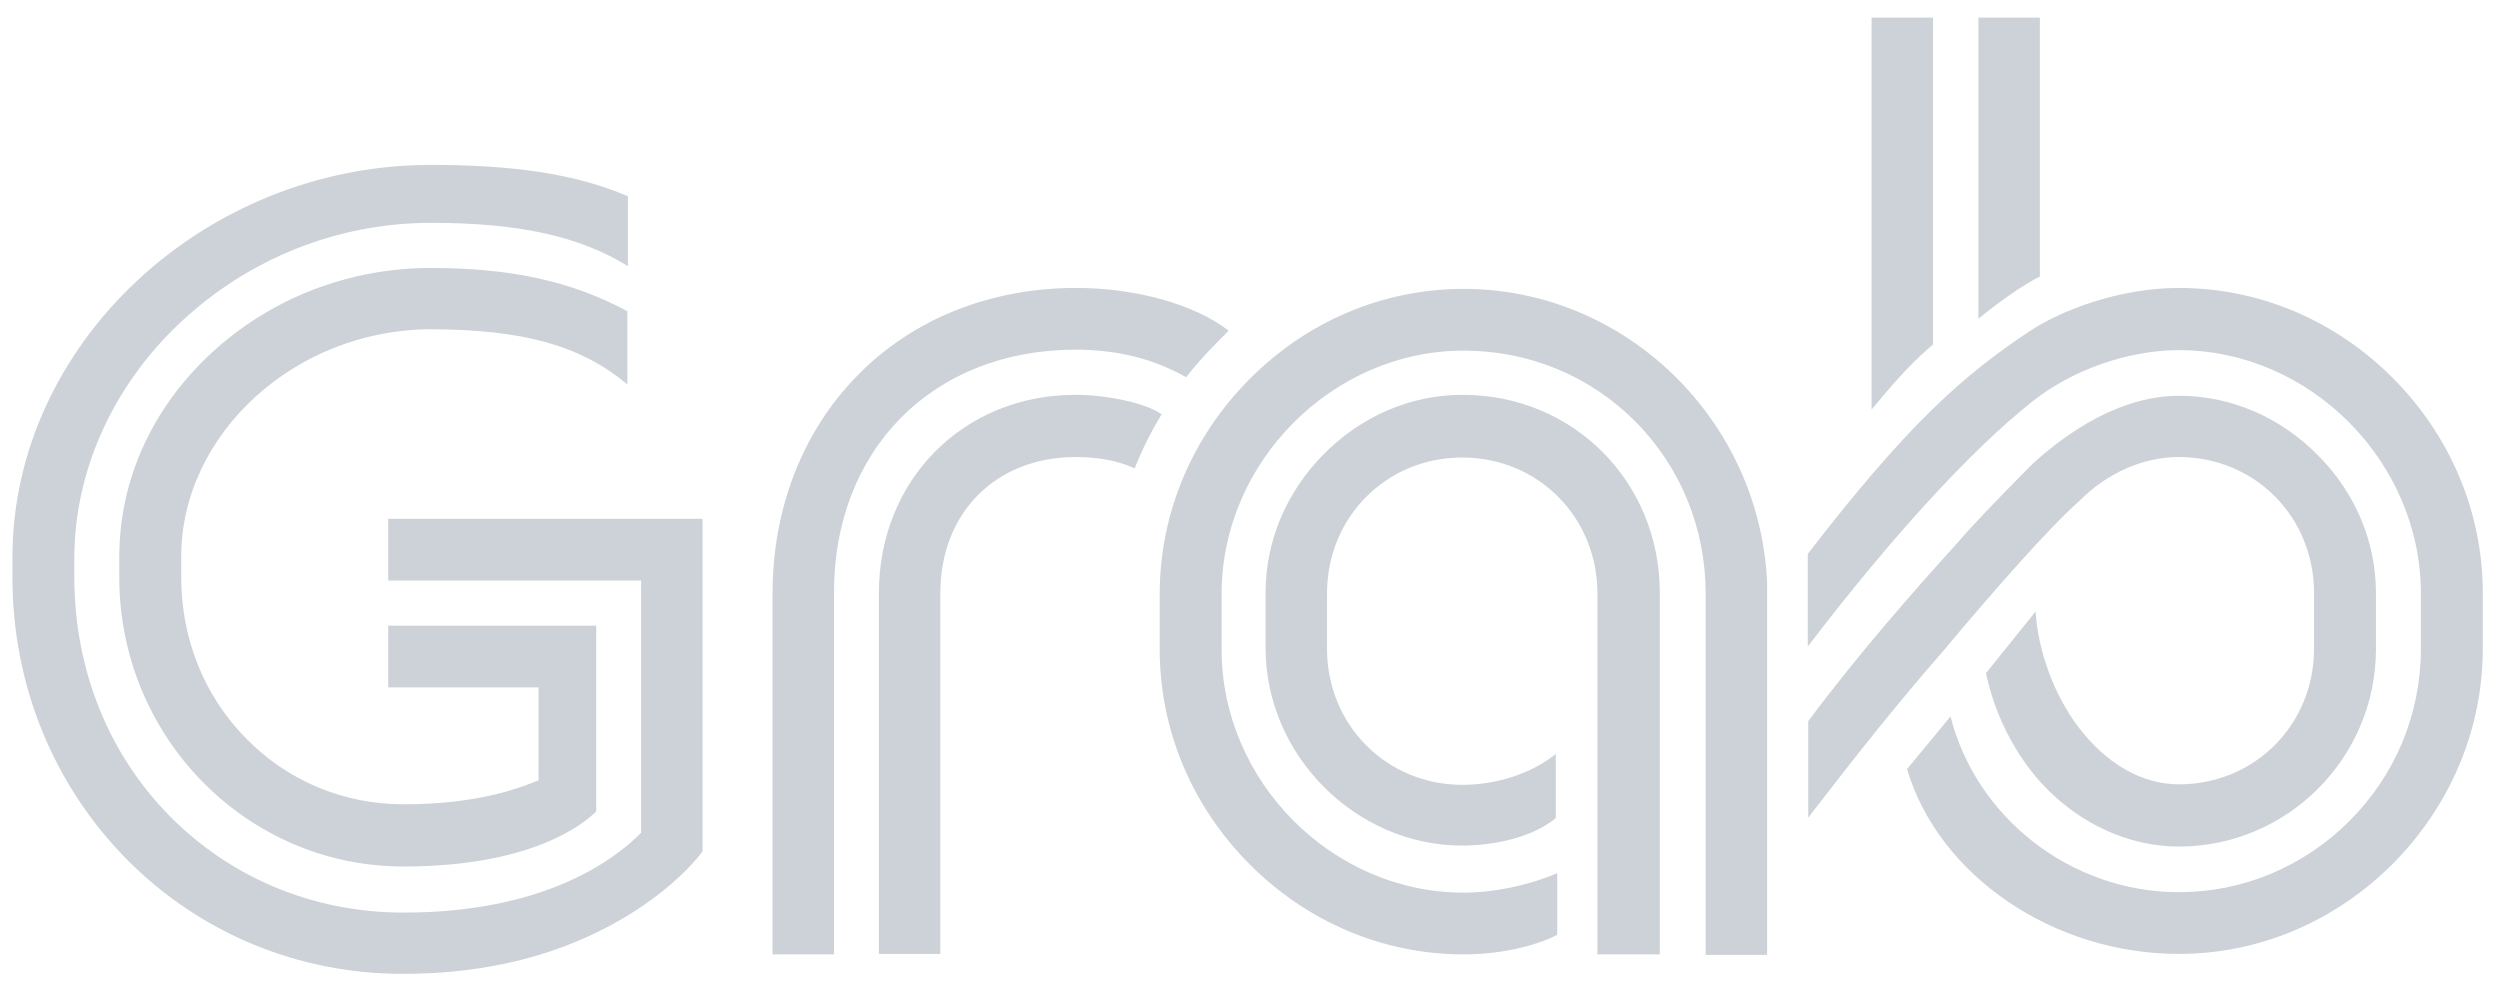 <svg width="132" height="52" viewBox="0 0 132 52" fill="none" xmlns="http://www.w3.org/2000/svg">
<path d="M104.46 16.833V0.931H107.705V14.601C106.806 15.052 105.583 15.905 104.46 16.833ZM98.819 21.623C99.818 20.42 100.841 19.216 102.064 18.187V0.931H98.819V21.623ZM61.231 34.265C61.231 38.504 62.904 42.542 65.974 45.627C69.019 48.687 73.037 50.392 77.28 50.392C79.077 50.392 80.924 50.016 82.222 49.364V46.103C80.699 46.755 78.852 47.132 77.28 47.132C70.341 47.132 64.501 41.263 64.501 34.29V31.355C64.501 24.383 70.366 18.513 77.28 18.513C80.724 18.513 83.944 19.843 86.34 22.25C88.736 24.658 90.059 27.894 90.059 31.355V50.417H93.303V30.728C93.104 26.565 91.332 22.677 88.337 19.767C85.317 16.858 81.398 15.253 77.28 15.253C73.062 15.253 69.043 16.933 65.974 20.018C62.929 23.078 61.231 27.116 61.231 31.38V34.265ZM109.801 26.439C111.274 24.959 113.171 24.132 115.043 24.132C119.061 24.132 122.181 27.292 122.181 31.305V34.24C122.181 38.278 119.036 41.413 115.043 41.413C113.096 41.413 111.224 40.334 109.751 38.403C108.454 36.698 107.605 34.365 107.48 32.283L104.859 35.544C105.384 38.002 106.657 40.385 108.479 42.04C110.35 43.746 112.697 44.699 115.043 44.699C120.783 44.699 125.451 40.008 125.451 34.265V31.33C125.451 28.596 124.352 25.988 122.356 24.006C120.359 22 117.763 20.896 115.043 20.896C113.321 20.896 110.6 21.523 107.355 24.458C106.482 25.336 104.435 27.392 103.187 28.847C101.091 31.155 98.071 34.591 95.475 38.077V43.169C98.345 39.457 99.993 37.375 102.713 34.24C105.109 31.38 108.104 27.944 109.801 26.439ZM33.128 20.294V16.432C30.183 14.851 26.988 14.149 22.745 14.149C18.402 14.149 14.284 15.754 11.164 18.639C8.019 21.548 6.297 25.361 6.297 29.424V30.477C6.297 38.905 13.011 45.752 21.297 45.752C28.011 45.752 30.782 43.545 31.48 42.843V33.036H20.498V36.296H28.436V41.212H28.41C27.387 41.614 25.266 42.466 21.297 42.466C18.152 42.466 15.182 41.237 12.986 38.98C10.765 36.723 9.567 33.713 9.567 30.452V29.399C9.567 22.903 15.607 17.385 22.77 17.385C27.687 17.41 30.632 18.237 33.128 20.294ZM56.789 24.132C58.012 24.132 59.06 24.332 59.909 24.734C60.308 23.73 60.732 22.878 61.331 21.874C60.458 21.247 58.336 20.846 56.789 20.846C50.873 20.846 46.406 25.336 46.406 31.305V50.367H49.651V31.305C49.651 27.091 52.571 24.132 56.789 24.132ZM0.656 29.424V30.477C0.656 36.146 2.803 41.413 6.671 45.351C10.54 49.264 15.731 51.421 21.272 51.421C25.74 51.421 29.683 50.417 33.028 48.411C35.773 46.755 36.996 45.1 37.096 44.95V27.392H20.498V30.653H33.852V43.971C32.279 45.551 28.56 48.185 21.297 48.185C16.555 48.185 12.162 46.354 8.918 43.043C5.698 39.758 3.926 35.293 3.926 30.502V29.449C3.926 24.909 5.948 20.395 9.492 17.059C13.111 13.648 17.828 11.766 22.77 11.766C27.387 11.766 30.582 12.469 33.153 14.049V10.362C30.457 9.208 27.237 8.706 22.745 8.706C10.765 8.706 0.656 18.187 0.656 29.424ZM87.638 50.367V31.305C87.638 25.436 83.07 20.846 77.23 20.846C74.51 20.846 71.914 21.95 69.917 23.956C67.92 25.963 66.822 28.571 66.822 31.28V34.215C66.822 39.883 71.589 44.648 77.205 44.648C78.752 44.648 80.849 44.272 82.147 43.194V39.808C80.874 40.836 79.052 41.438 77.205 41.438C73.212 41.438 70.067 38.278 70.067 34.265V31.33C70.067 27.292 73.212 24.157 77.205 24.157C81.223 24.157 84.343 27.317 84.343 31.33V50.392H87.638V50.367ZM56.789 18.463C58.985 18.463 60.907 18.94 62.629 19.918C63.428 18.89 64.251 18.087 64.875 17.46C63.053 16.055 59.959 15.203 56.814 15.203C52.296 15.203 48.203 16.833 45.283 19.818C42.388 22.752 40.79 26.84 40.79 31.33V50.392H44.035V31.33C44.01 23.755 49.251 18.463 56.789 18.463ZM126.349 19.968C123.304 16.908 119.286 15.203 115.043 15.203C111.948 15.203 108.853 16.356 107.131 17.51C103.587 19.868 100.691 22.451 95.45 29.248V34.139C99.893 28.32 104.086 23.755 107.28 21.222C109.377 19.542 112.347 18.488 115.043 18.488C121.981 18.488 127.822 24.383 127.822 31.33V34.265C127.822 37.701 126.474 40.936 124.028 43.369C121.607 45.777 118.412 47.107 115.043 47.107C109.352 47.107 104.335 43.169 102.988 37.826L100.691 40.61C102.364 46.229 108.404 50.367 115.043 50.367C119.286 50.367 123.279 48.662 126.349 45.602C129.394 42.517 131.091 38.504 131.091 34.24V31.305C131.091 27.066 129.394 23.028 126.349 19.968Z" fill="#CDD2D8"/>
</svg>

